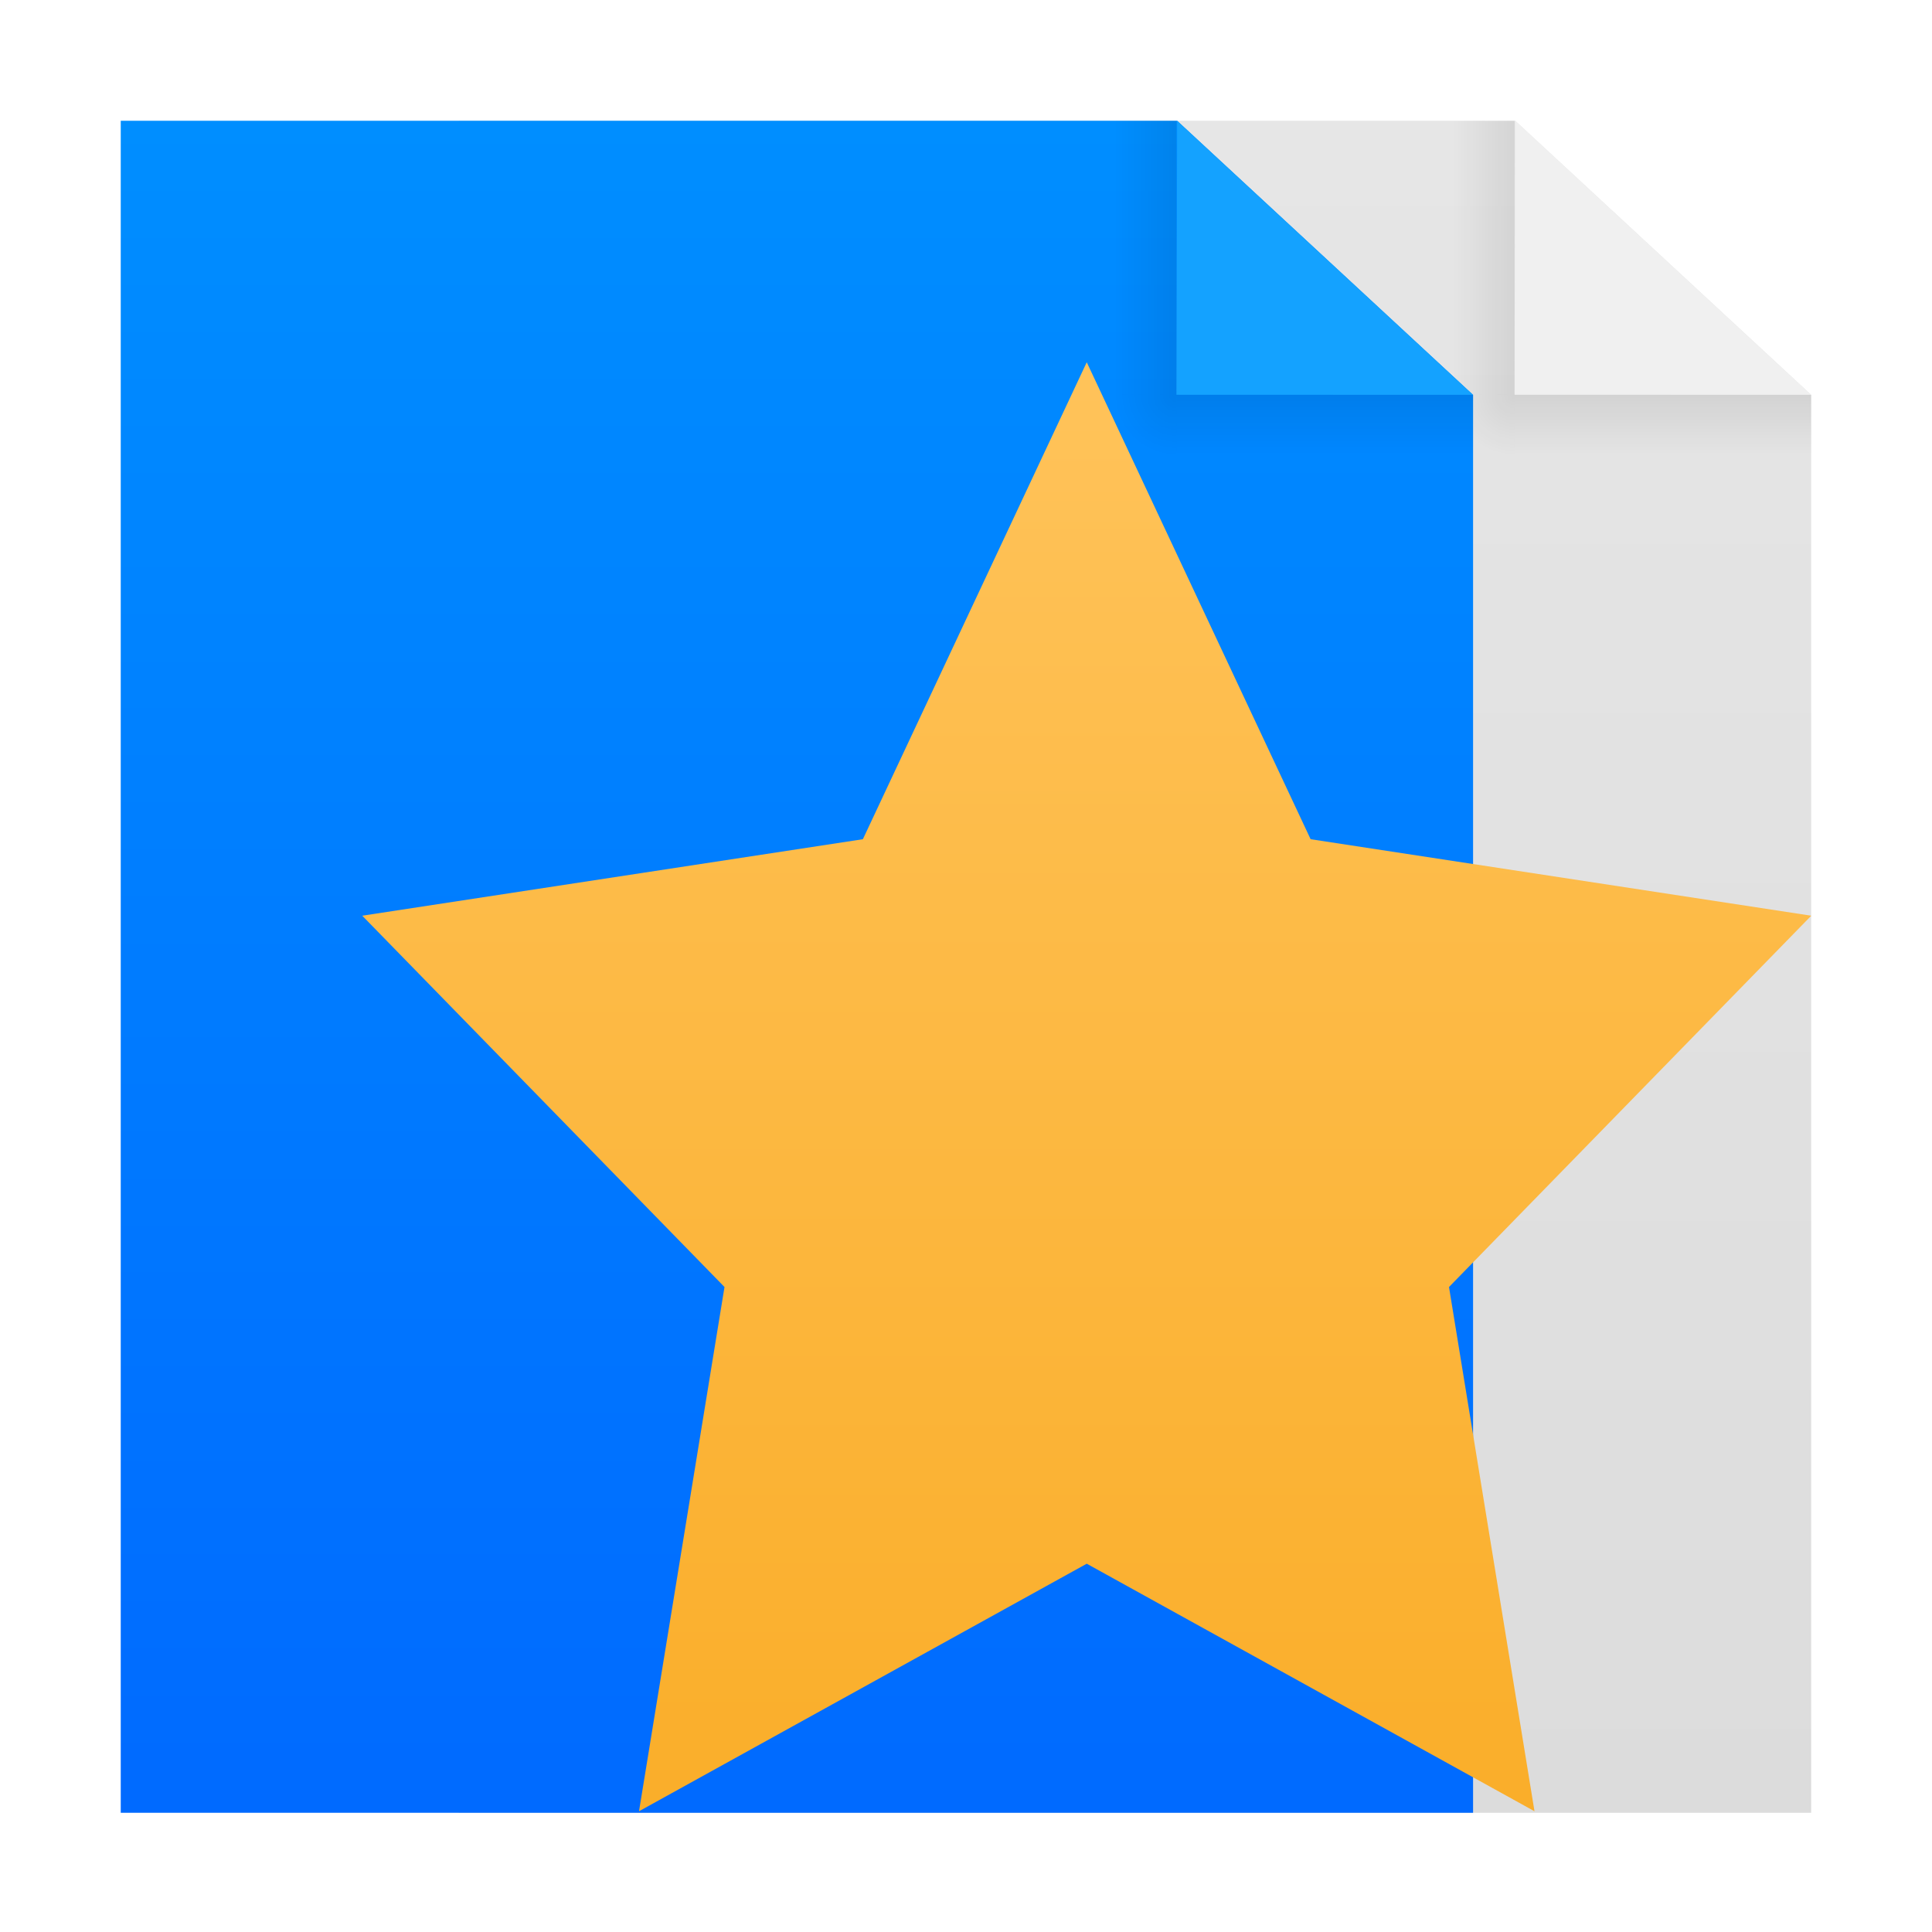 <?xml version="1.0" encoding="UTF-8" standalone="no"?>
<!-- Created with Inkscape (http://www.inkscape.org/) -->

<svg
   xmlns:dc="http://purl.org/dc/elements/1.1/"
   xmlns:cc="http://creativecommons.org/ns#"
   xmlns:rdf="http://www.w3.org/1999/02/22-rdf-syntax-ns#"
   xmlns:svg="http://www.w3.org/2000/svg"
   xmlns="http://www.w3.org/2000/svg"
   xmlns:xlink="http://www.w3.org/1999/xlink"
   xmlns:sodipodi="http://sodipodi.sourceforge.net/DTD/sodipodi-0.dtd"
   xmlns:inkscape="http://www.inkscape.org/namespaces/inkscape"
   width="32"
   version="1.1"
   height="32"
   id="svg29"
   sodipodi:docname="preferences-desktop-filetype-association.svg"
   inkscape:version="0.92.3 (2405546, 2018-03-11)">
  <sodipodi:namedview
     pagecolor="#ffffff"
     bordercolor="#666666"
     borderopacity="1"
     objecttolerance="10"
     gridtolerance="10"
     guidetolerance="10"
     inkscape:pageopacity="0"
     inkscape:pageshadow="2"
     inkscape:window-width="1366"
     inkscape:window-height="701"
     id="namedview31"
     showgrid="false"
     inkscape:zoom="14.75"
     inkscape:cx="2.6037466"
     inkscape:cy="15.949669"
     inkscape:window-x="0"
     inkscape:window-y="0"
     inkscape:window-maximized="1"
     inkscape:current-layer="layer1" />
  <defs
     id="defs5455">
    <linearGradient
       id="linearGradient1000"
       inkscape:collect="always">
      <stop
         offset="0"
         id="stop996"
         style="stop-color:#008eff;stop-opacity:1" />
      <stop
         id="stop998"
         style="stop-color:#006aff;stop-opacity:1"
         offset="1" />
    </linearGradient>
    <linearGradient
       inkscape:collect="always"
       xlink:href="#linearGradient1000"
       id="linearGradient839"
       x1="6.4"
       y1="0.542"
       x2="6.4"
       y2="50.766"
       gradientUnits="userSpaceOnUse" />
    <linearGradient
       inkscape:collect="always"
       id="linearGradient826">
      <stop
         style="stop-color:#e6e6e6;stop-opacity:1"
         offset="0"
         id="stop822" />
      <stop
         style="stop-color:#dcdcdc;stop-opacity:1"
         offset="1"
         id="stop824" />
    </linearGradient>
    <linearGradient
       inkscape:collect="always"
       xlink:href="#linearGradient991"
       id="linearGradient985"
       x1="36.97"
       y1="8.675"
       x2="35.179"
       y2="8.675"
       gradientUnits="userSpaceOnUse" />
    <linearGradient
       id="linearGradient991"
       inkscape:collect="always">
      <stop
         id="stop987"
         offset="0"
         style="stop-color:#000000;stop-opacity:0.078" />
      <stop
         id="stop989"
         offset="1"
         style="stop-color:#000000;stop-opacity:0" />
    </linearGradient>
    <linearGradient
       gradientTransform="matrix(1.002,0,0,1.056,-45.7,36.397)"
       inkscape:collect="always"
       xlink:href="#linearGradient991"
       id="linearGradient985-3"
       x1="36.97"
       y1="8.675"
       x2="35.179"
       y2="8.675"
       gradientUnits="userSpaceOnUse" />
    <radialGradient
       inkscape:collect="always"
       xlink:href="#linearGradient991"
       id="radialGradient1063"
       cx="-8.675"
       cy="36.971"
       fx="-8.675"
       fy="36.971"
       r="0.897"
       gradientTransform="matrix(2.011,0,0,1.997,8.767,-36.861)"
       gradientUnits="userSpaceOnUse" />
    <linearGradient
       inkscape:collect="always"
       xlink:href="#linearGradient826"
       id="linearGradient839-3"
       x1="6.4"
       y1="0.542"
       x2="6.4"
       y2="50.766"
       gradientUnits="userSpaceOnUse" />
    <linearGradient
       inkscape:collect="always"
       xlink:href="#linearGradient991"
       id="linearGradient985-5"
       x1="36.97"
       y1="8.675"
       x2="35.179"
       y2="8.675"
       gradientUnits="userSpaceOnUse" />
    <linearGradient
       gradientTransform="matrix(1.002,0,0,1.056,-45.7,36.397)"
       inkscape:collect="always"
       xlink:href="#linearGradient991"
       id="linearGradient985-3-6"
       x1="36.97"
       y1="8.675"
       x2="35.179"
       y2="8.675"
       gradientUnits="userSpaceOnUse" />
    <radialGradient
       inkscape:collect="always"
       xlink:href="#linearGradient991"
       id="radialGradient1063-2"
       cx="-8.675"
       cy="36.971"
       fx="-8.675"
       fy="36.971"
       r="0.897"
       gradientTransform="matrix(2.011,0,0,1.997,8.767,-36.861)"
       gradientUnits="userSpaceOnUse" />
    <filter
       inkscape:collect="always"
       style="color-interpolation-filters:sRGB"
       id="filter983"
       x="-0.312"
       width="1.625"
       y="-0.195"
       height="1.39">
      <feGaussianBlur
         inkscape:collect="always"
         stdDeviation="4.078"
         id="feGaussianBlur985" />
    </filter>
    <linearGradient
       id="linearGradient4143"
       inkscape:collect="always">
      <stop
         id="stop4145"
         style="stop-color:#faae2a" />
      <stop
         id="stop4147"
         style="stop-color:#ffc35a"
         offset="1" />
    </linearGradient>
    <linearGradient
       gradientUnits="userSpaceOnUse"
       x2="0"
       y2="-521.028"
       y1="-545.29"
       id="linearGradient4184"
       xlink:href="#linearGradient4143"
       inkscape:collect="always"
       gradientTransform="matrix(0.941,0,0,-0.989,25.833,6.396)" />
  </defs>
  <g
     inkscape:label="Capa 1"
     inkscape:groupmode="layer"
     id="layer1"
     transform="translate(-384.571,-515.798)">
    <g
       id="g838-9"
       transform="matrix(0.572,0,0,0.558,388.51,517.496)">
      <g
         id="g868-1">
        <path
           style="fill:url(#linearGradient839-3);fill-opacity:1;stroke:none;stroke-width:1px;stroke-linecap:butt;stroke-linejoin:miter;stroke-opacity:1"
           d="M 6.4,0.542 V 50.766 H 45.559 V 8.678 L 36.99,0.542 Z"
           id="path817-2"
           inkscape:connector-curvature="0"
           sodipodi:nodetypes="cccccc" />
      </g>
      <path
         sodipodi:nodetypes="cccc"
         inkscape:connector-curvature="0"
         id="path975-7"
         d="M 36.99,0.542 45.559,8.678 36.969,8.675 Z"
         style="fill:#f0f0f0;fill-opacity:1;stroke:none;stroke-width:1px;stroke-linecap:butt;stroke-linejoin:miter;stroke-opacity:1" />
      <rect
         y="0.542"
         x="35.179"
         height="8.133"
         width="1.791"
         id="rect977-0"
         style="opacity:1;fill:url(#linearGradient985-5);fill-opacity:1;stroke:none;stroke-width:4.008;stroke-linecap:round;stroke-linejoin:bevel;stroke-miterlimit:4;stroke-dasharray:none;stroke-opacity:1" />
      <rect
         transform="rotate(-90)"
         y="36.97"
         x="-10.469"
         height="8.59"
         width="1.794"
         id="rect977-5-9"
         style="opacity:1;fill:url(#linearGradient985-3-6);fill-opacity:1;stroke:none;stroke-width:4.122;stroke-linecap:round;stroke-linejoin:bevel;stroke-miterlimit:4;stroke-dasharray:none;stroke-opacity:1" />
      <rect
         transform="rotate(-90)"
         y="35.179"
         x="-10.469"
         height="1.791"
         width="1.794"
         id="rect977-5-2-3"
         style="opacity:1;fill:url(#radialGradient1063-2);fill-opacity:1;stroke:none;stroke-width:1.882;stroke-linecap:round;stroke-linejoin:bevel;stroke-miterlimit:4;stroke-dasharray:none;stroke-opacity:1" />
    </g>
    <g
       id="g838"
       transform="matrix(0.572,0,0,0.558,382.91,517.496)">
      <g
         id="g868">
        <path
           style="opacity:0.14;fill:#000000;fill-opacity:1;stroke:none;stroke-width:0.895px;stroke-linecap:butt;stroke-linejoin:miter;stroke-opacity:1;filter:url(#filter983)"
           d="m 13.631,0.54 v 50.224 h 31.337 V 8.675 L 38.111,0.54 Z"
           id="path817-26"
           inkscape:connector-curvature="0"
           sodipodi:nodetypes="cccccc"
           transform="matrix(1.015,0,0,0.861,-0.435,3.954)" />
        <path
           style="fill:url(#linearGradient839);fill-opacity:1;stroke:none;stroke-width:1px;stroke-linecap:butt;stroke-linejoin:miter;stroke-opacity:1"
           d="M 6.4,0.542 V 50.766 H 45.559 V 8.678 L 36.99,0.542 Z"
           id="path817"
           inkscape:connector-curvature="0"
           sodipodi:nodetypes="cccccc" />
      </g>
      <path
         sodipodi:nodetypes="cccc"
         inkscape:connector-curvature="0"
         id="path975"
         d="M 36.99,0.542 45.559,8.678 36.969,8.675 Z"
         style="opacity:1;fill:#14a2ff;fill-opacity:1;stroke:none;stroke-width:1px;stroke-linecap:butt;stroke-linejoin:miter;stroke-opacity:1" />
      <rect
         y="0.542"
         x="35.179"
         height="8.133"
         width="1.791"
         id="rect977"
         style="opacity:1;fill:url(#linearGradient985);fill-opacity:1;stroke:none;stroke-width:4.008;stroke-linecap:round;stroke-linejoin:bevel;stroke-miterlimit:4;stroke-dasharray:none;stroke-opacity:1" />
      <rect
         transform="rotate(-90)"
         y="36.97"
         x="-10.469"
         height="8.59"
         width="1.794"
         id="rect977-5"
         style="opacity:1;fill:url(#linearGradient985-3);fill-opacity:1;stroke:none;stroke-width:4.122;stroke-linecap:round;stroke-linejoin:bevel;stroke-miterlimit:4;stroke-dasharray:none;stroke-opacity:1" />
      <rect
         transform="rotate(-90)"
         y="35.179"
         x="-10.469"
         height="1.791"
         width="1.794"
         id="rect977-5-2"
         style="opacity:1;fill:url(#radialGradient1063);fill-opacity:1;stroke:none;stroke-width:1.882;stroke-linecap:round;stroke-linejoin:bevel;stroke-miterlimit:4;stroke-dasharray:none;stroke-opacity:1" />
    </g>
    <path
       d="m 402.571,521.798 -3.708,7.9 -8.292,1.267 6,6.15 -1.416,8.683 7.416,-4.1 7.416,4.1 -1.416,-8.683 6,-6.15 -8.292,-1.267 z"
       inkscape:randomized="0"
       inkscape:rounded="0"
       inkscape:transform-center-y="-3.3167685"
       inkscape:label="Capa 1"
       inkscape:flatsided="false"
       style="fill:url(#linearGradient4184);stroke-width:0.965"
       id="path4131"
       inkscape:connector-curvature="0" />
  </g>
</svg>
